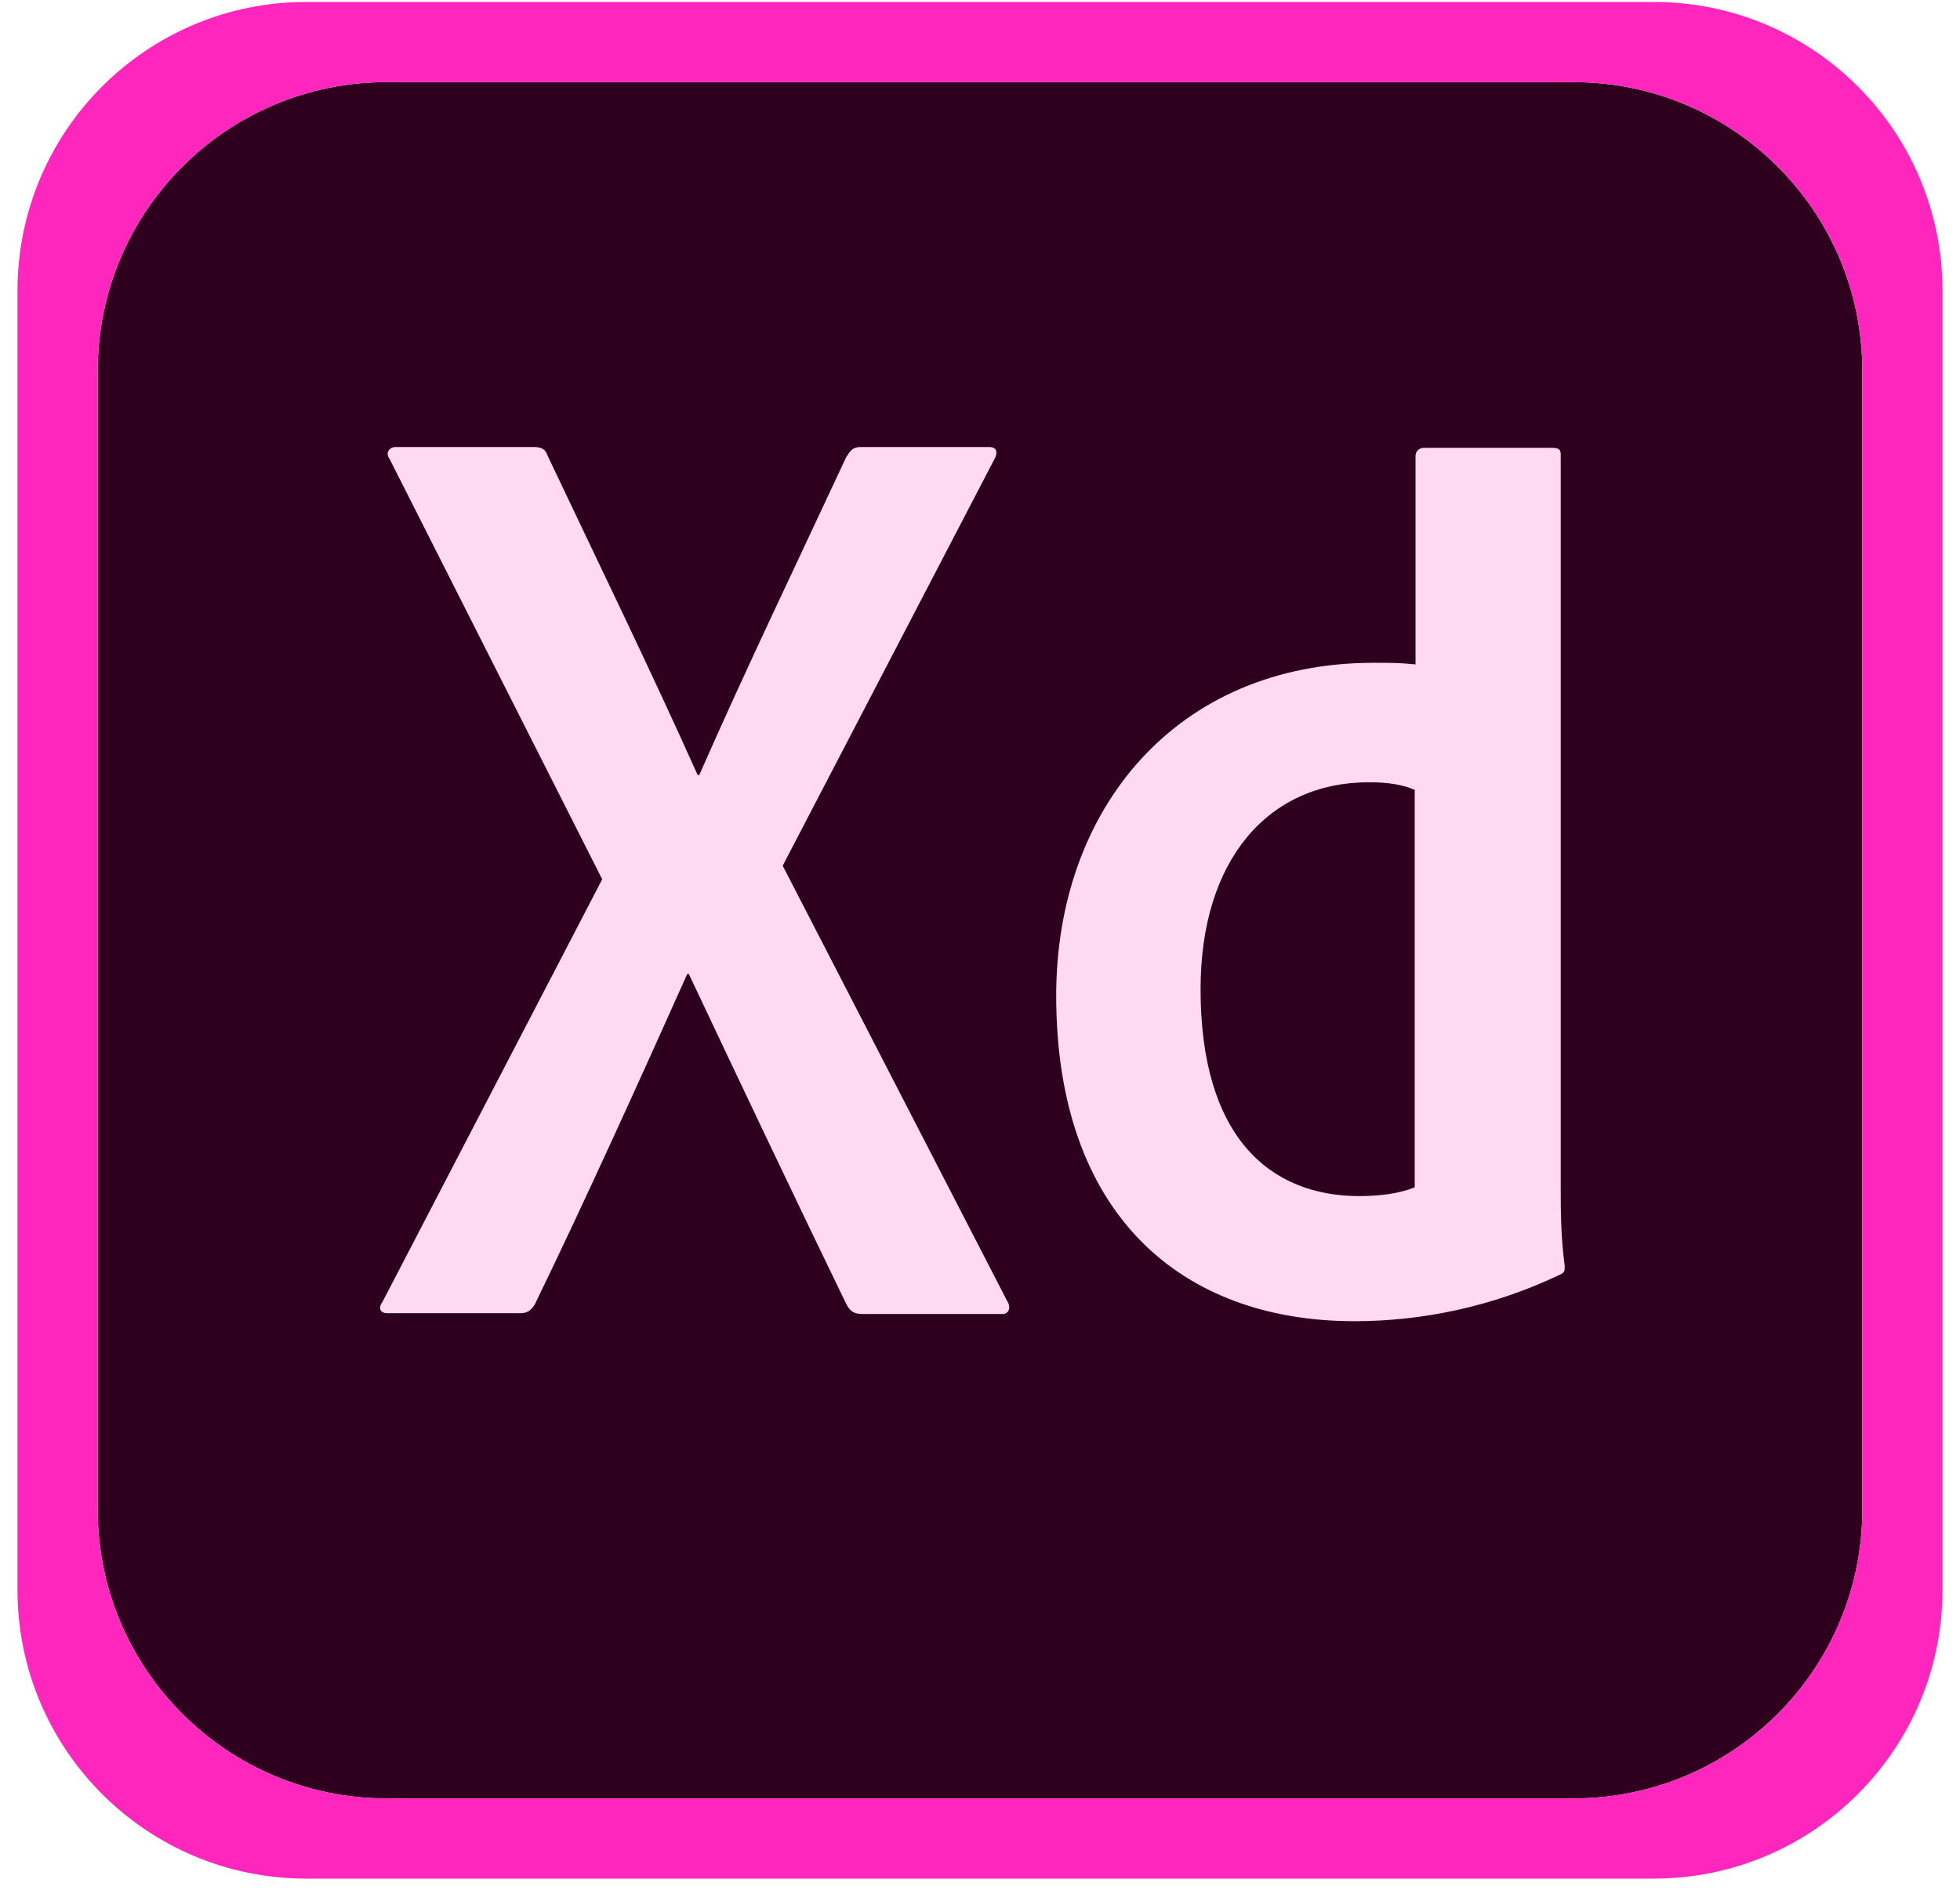 <svg width="56" height="54" viewBox="0 0 56 54" fill="none" xmlns="http://www.w3.org/2000/svg">
<path d="M2.792 10.597C2.792 6.041 6.486 2.347 11.043 2.347H44.959C49.516 2.347 53.209 6.041 53.209 10.597V43.139C53.209 47.695 49.516 51.389 44.959 51.389H11.043C6.486 51.389 2.792 47.695 2.792 43.139V10.597Z" fill="#2E001E"/>
<path d="M8.75 0.056C4.194 0.056 0.5 3.749 0.5 8.306V45.431C0.5 49.987 4.194 53.681 8.75 53.681H47.25C51.806 53.681 55.5 49.987 55.5 45.431V8.306C55.5 3.749 51.806 0.056 47.25 0.056H8.75ZM2.792 10.597C2.792 6.041 6.485 2.347 11.042 2.347H44.958C49.515 2.347 53.208 6.041 53.208 10.597V43.139C53.208 47.695 49.515 51.389 44.958 51.389H11.042C6.485 51.389 2.792 47.695 2.792 43.139V10.597Z" fill="#FF26BE"/>
<path d="M40.444 22.583C40.1 22.422 39.665 22.353 39.115 22.353C36.227 22.353 34.302 24.576 34.302 28.266C34.302 32.483 36.273 34.178 38.84 34.178C39.39 34.178 39.986 34.11 40.421 33.926V22.583H40.444ZM30.177 28.449C30.177 23.11 33.615 18.939 39.252 18.939C39.733 18.939 39.986 18.939 40.444 18.985V13.026C40.444 12.889 40.559 12.797 40.673 12.797H44.363C44.546 12.797 44.592 12.866 44.592 12.98V33.926C44.592 34.545 44.592 35.324 44.706 36.172C44.706 36.333 44.706 36.355 44.569 36.424C42.644 37.341 40.627 37.753 38.702 37.753C33.729 37.753 30.177 34.683 30.177 28.449ZM22.363 24.737L28.779 37.181C28.894 37.364 28.825 37.547 28.642 37.547H24.654C24.402 37.547 24.288 37.478 24.173 37.249C22.706 34.224 21.217 31.085 19.681 27.831H19.636C18.261 30.901 16.748 34.247 15.281 37.272C15.167 37.456 15.052 37.524 14.869 37.524H11.065C10.835 37.524 10.813 37.341 10.927 37.203L17.206 25.126L11.133 13.118C10.996 12.935 11.133 12.774 11.294 12.774H15.236C15.465 12.774 15.579 12.82 15.648 13.026C17.092 16.074 18.558 19.076 19.933 22.147H19.979C21.308 19.122 22.775 16.074 24.173 13.072C24.288 12.889 24.356 12.774 24.585 12.774H28.275C28.458 12.774 28.527 12.912 28.413 13.118L22.363 24.737Z" fill="#FFD9F2"/>
</svg>
